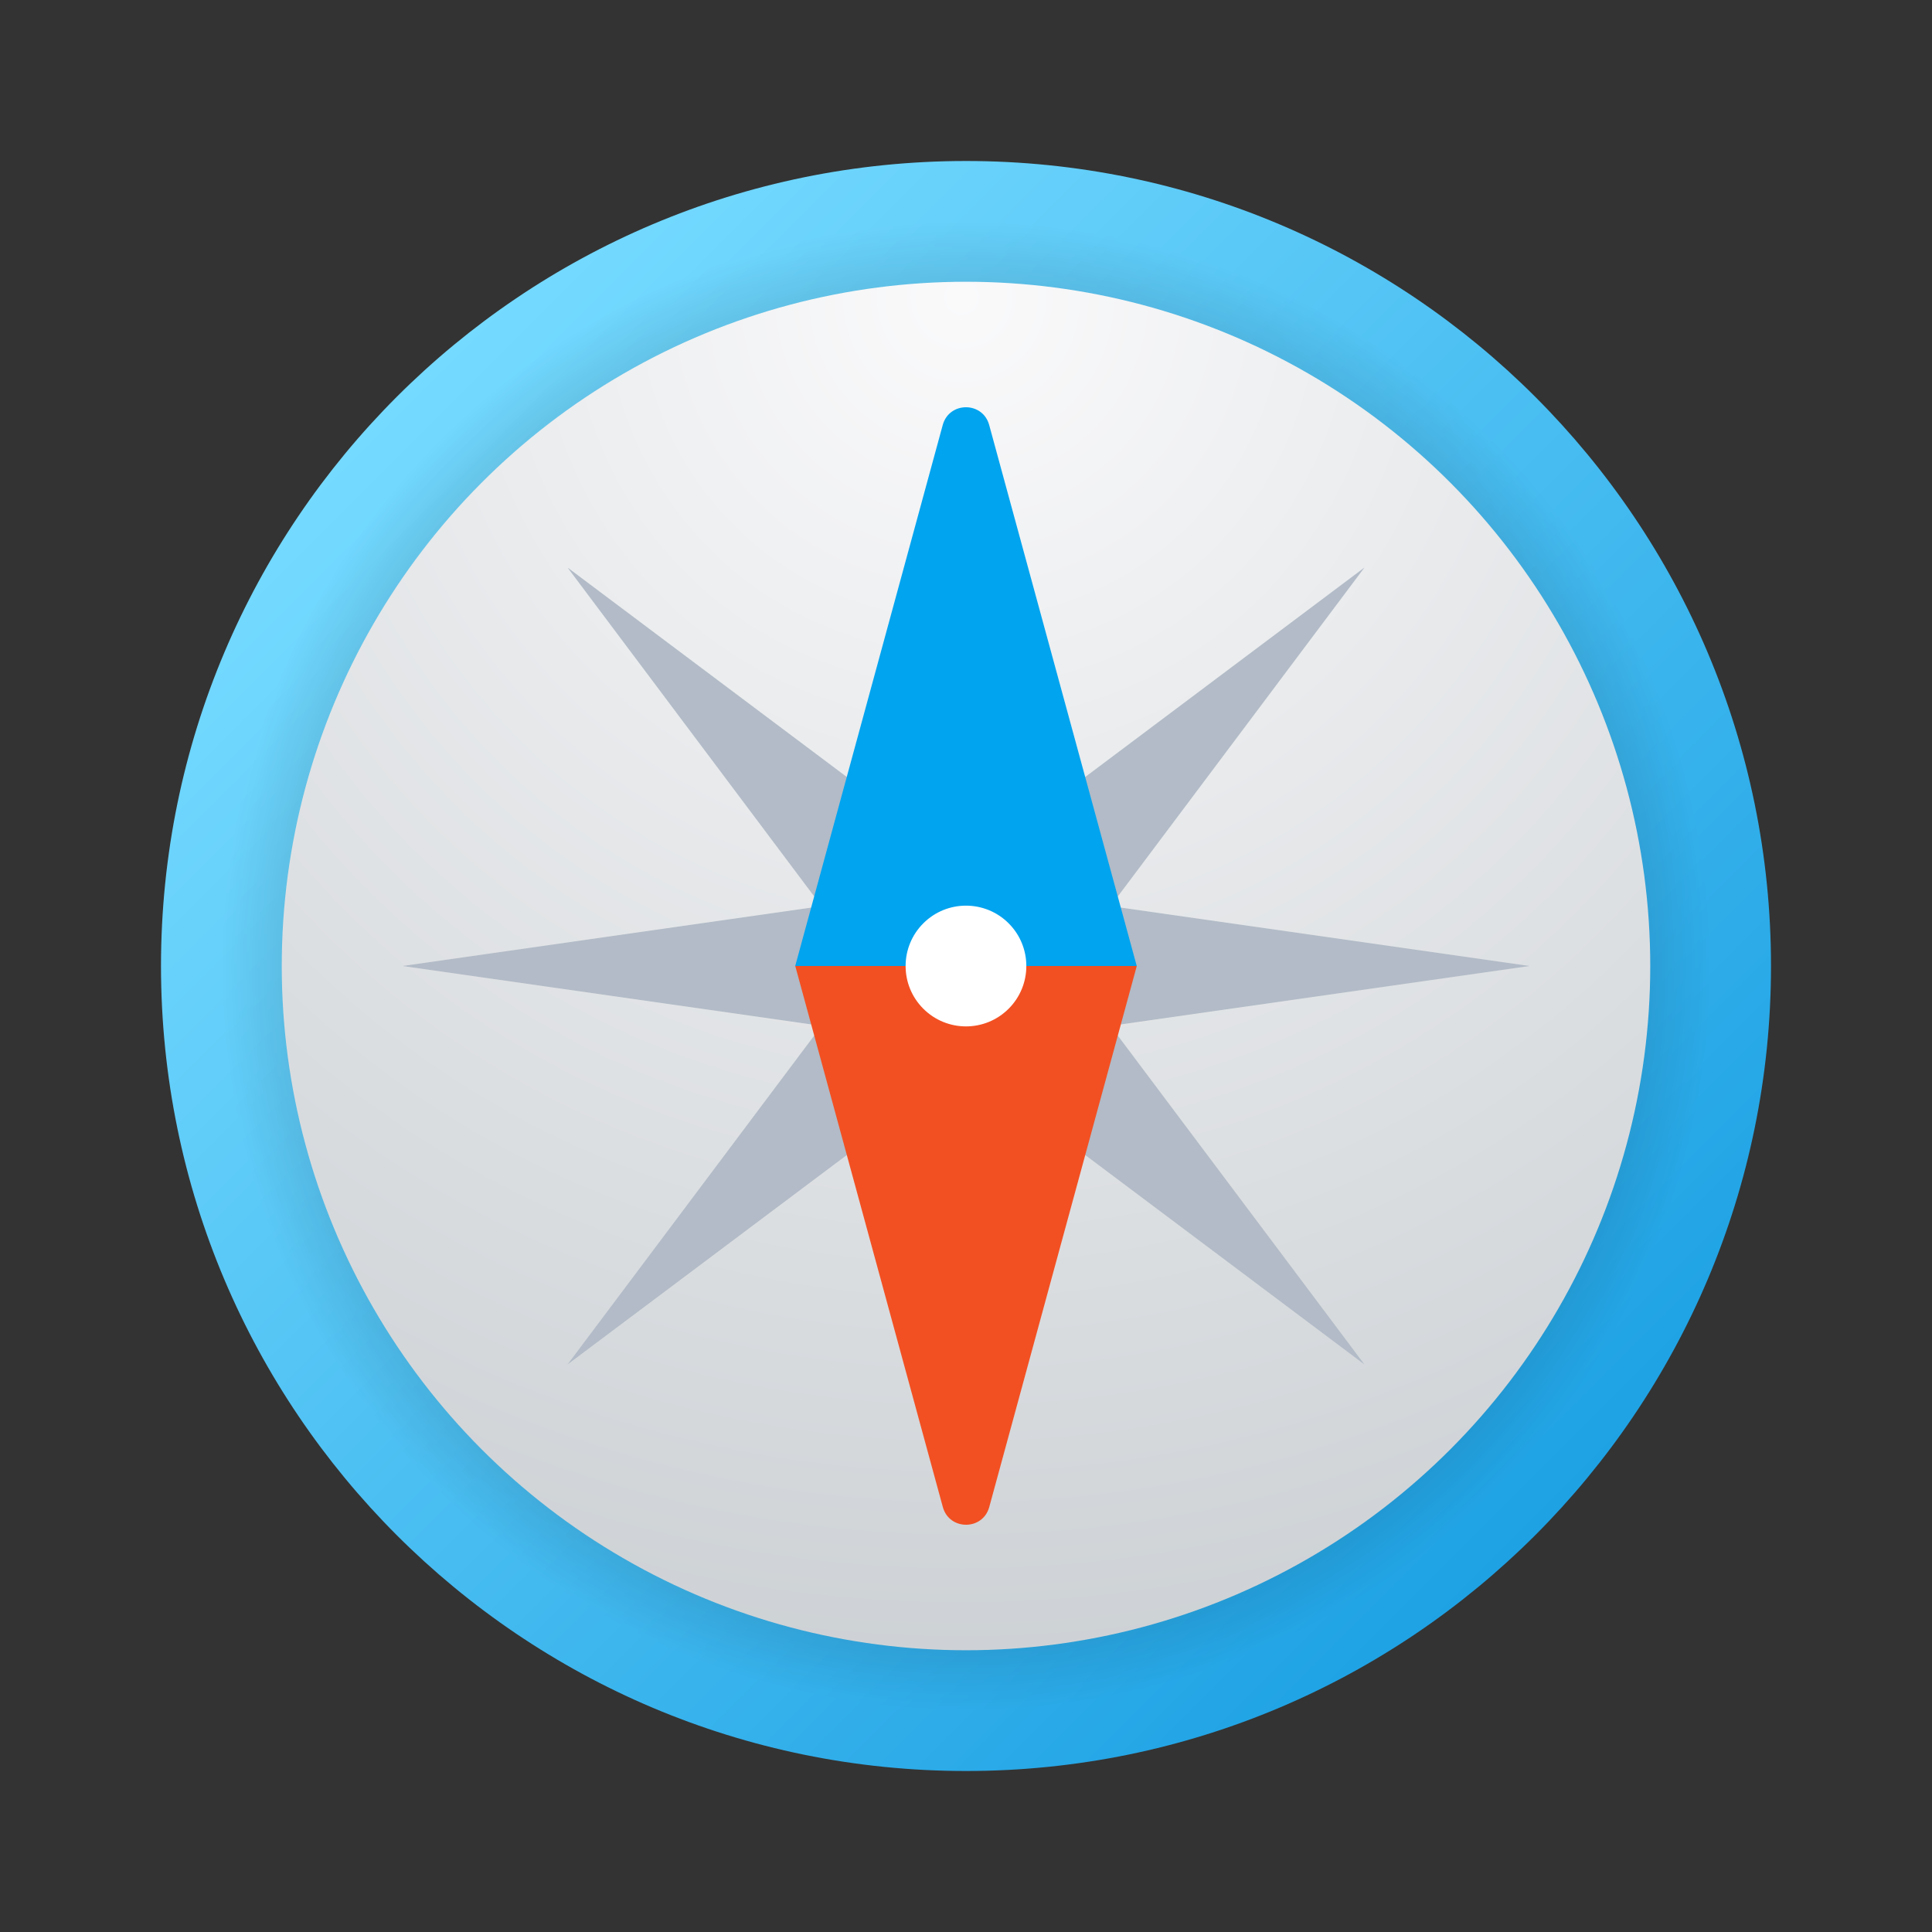 <svg xmlns="http://www.w3.org/2000/svg" viewBox="0 0 48 48"><rect x="0" y="0" width="48" height="48" fill="#333333" stroke="none"/><linearGradient id="xkqMTxGHk0Wa0rRoVTAtza" x1="9.858" x2="38.142" y1="108.142" y2="79.858" gradientTransform="matrix(1 0 0 -1 0 118)" gradientUnits="userSpaceOnUse"><stop offset="0" stop-color="#75daff"/><stop offset="1" stop-color="#1ea2e4"/></linearGradient><path fill="url(#xkqMTxGHk0Wa0rRoVTAtza)" d="M44,24c0,11.045-8.955,20-20,20S4,35.045,4,24S12.955,4,24,4S44,12.955,44,24z"/><radialGradient id="xkqMTxGHk0Wa0rRoVTAtzb" cx="24" cy="94" r="18.5" gradientTransform="matrix(1 0 0 -1 0 118)" gradientUnits="userSpaceOnUse"><stop offset="0"/><stop offset="1" stop-opacity="0"/></radialGradient><circle cx="24" cy="24" r="18.5" fill="url(#xkqMTxGHk0Wa0rRoVTAtzb)"/><radialGradient id="xkqMTxGHk0Wa0rRoVTAtzc" cx="23.89" cy="110.606" r="37.883" gradientTransform="matrix(1 0 0 -1 0 118)" gradientUnits="userSpaceOnUse"><stop offset="0" stop-color="#fafafb"/><stop offset="1" stop-color="#c8cdd1"/></radialGradient><circle cx="24" cy="24" r="17" fill="url(#xkqMTxGHk0Wa0rRoVTAtzc)"/><polygon fill="#b2bbc7" points="33.899,33.899 25.414,22.586 14.101,14.101 22.586,25.414"/><polygon fill="#b2bbc7" points="37.999,24 24,22 10.001,24 24,26"/><polygon fill="#b2bbc7" points="33.899,14.101 22.586,22.586 14.101,33.899 25.414,25.415"/><path fill="#f25022" d="M28.243,24h-8.485l3.666,13.441c0.161,0.588,0.993,0.588,1.154,0L28.243,24z"/><path fill="#00a4ef" d="M19.757,24h8.485l-3.666-13.441c-0.161-0.588-0.993-0.588-1.154,0L19.757,24z"/><path fill="#fff" d="M22.939,25.061c-0.586-0.586-0.586-1.535,0-2.121c0.586-0.586,1.535-0.586,2.121,0 c0.586,0.586,0.585,1.536,0,2.121C24.474,25.647,23.526,25.647,22.939,25.061"/></svg>